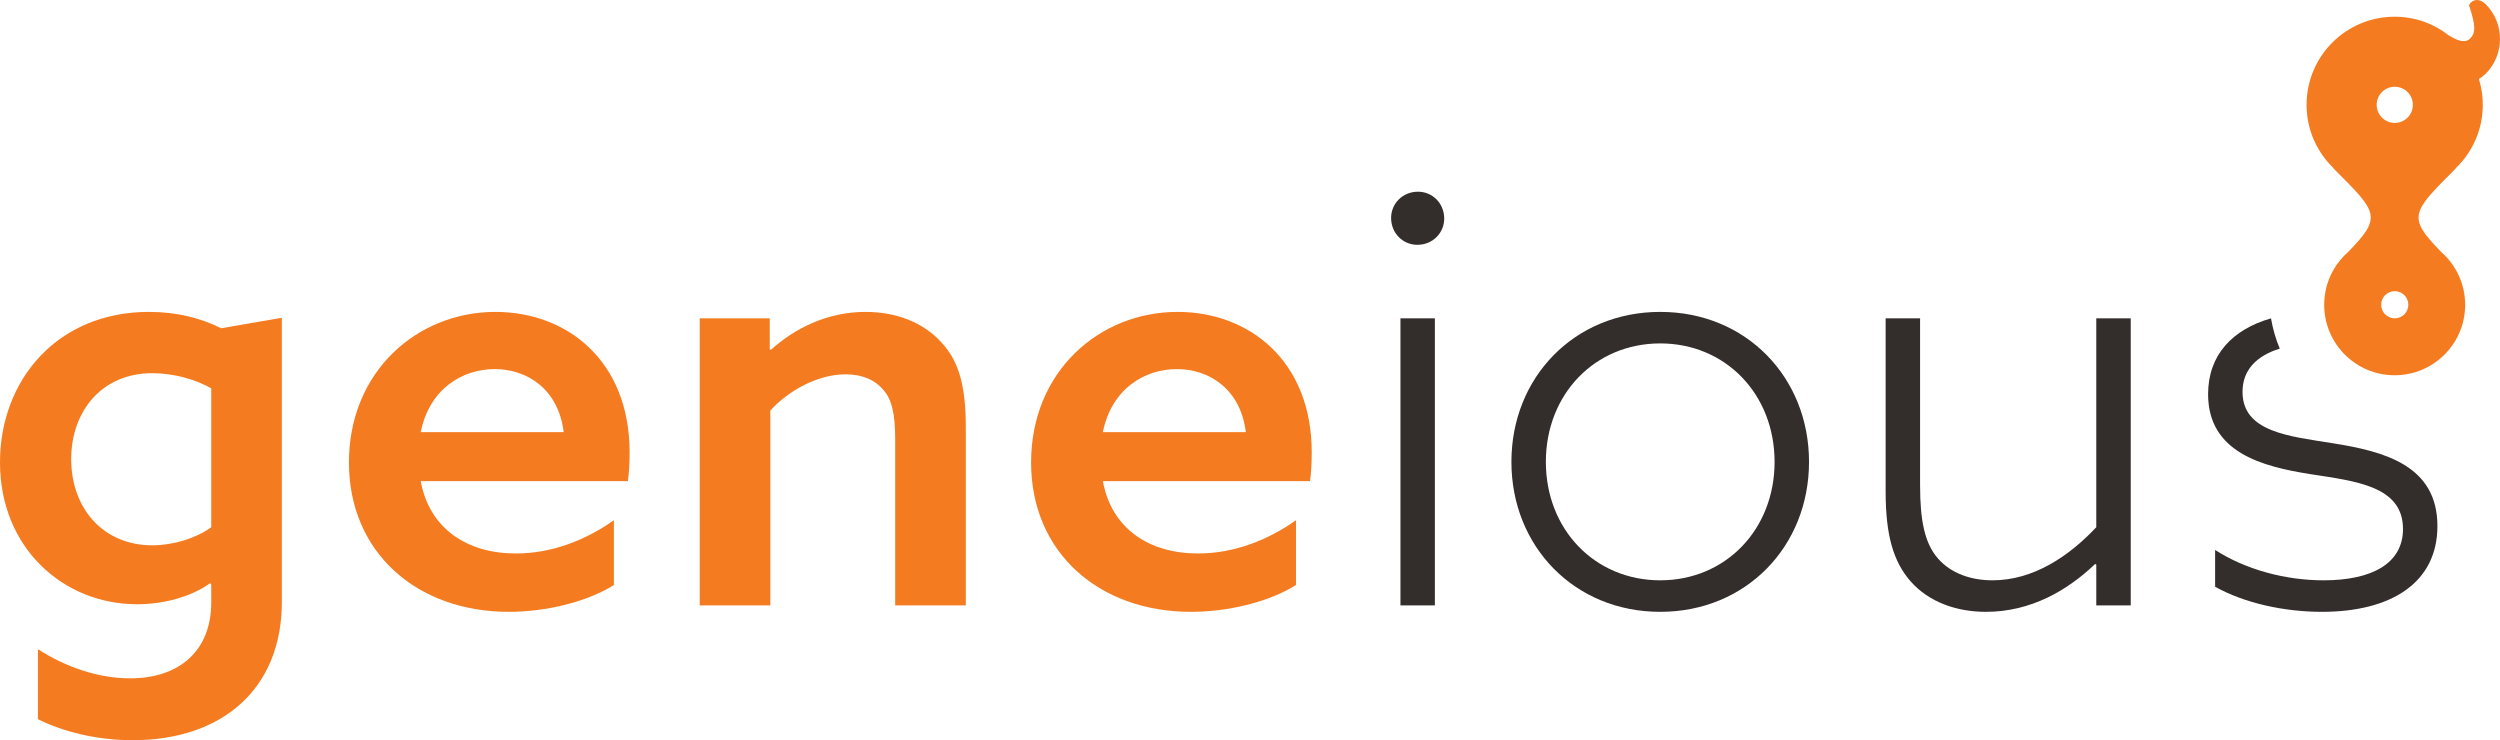 <?xml version="1.0" encoding="utf-8"?>
<!-- Generator: Adobe Illustrator 17.0.0, SVG Export Plug-In . SVG Version: 6.00 Build 0)  -->
<!DOCTYPE svg PUBLIC "-//W3C//DTD SVG 1.1//EN" "http://www.w3.org/Graphics/SVG/1.1/DTD/svg11.dtd">
<svg version="1.1" id="Azo_sans" xmlns="http://www.w3.org/2000/svg" xmlns:xlink="http://www.w3.org/1999/xlink" x="0px" y="0px"
	 width="300px" height="88.824px" viewBox="0 0 300 88.824" enable-background="new 0 0 300 88.824" xml:space="preserve">
<path fill="#F47B20" d="M4.552,77.901c3.36,2.17,7.28,3.501,11.064,3.501c5.881,0,9.733-3.291,9.733-9.104v-2.17l-0.141-0.139
	c-2.241,1.609-5.532,2.521-8.753,2.521C7.563,72.51,0,65.718,0,55.495c0-9.943,6.932-18.067,17.855-18.067
	c3.433,0,6.303,0.77,8.685,1.963l7.281-1.26v34.1c0,10.433-7.142,16.594-17.925,16.594c-4.34,0-8.402-1.051-11.342-2.521V77.901z
	 M18.276,65.437c2.519,0,5.249-0.841,7.073-2.17V46.603c-1.823-1.051-4.481-1.821-7.073-1.821c-6.161,0-9.733,4.691-9.733,10.294
	C8.543,61.027,12.393,65.437,18.276,65.437z"/>
<path fill="#F47B20" d="M50.487,57.735c1.048,5.742,5.601,8.682,11.413,8.682c4.342,0,8.402-1.609,11.764-3.991v7.773
	c-3.223,2.031-8.124,3.221-12.605,3.221c-11.064,0-19.186-7.141-19.186-17.925c0-10.923,8.195-18.067,17.577-18.067
	c8.543,0,16.104,5.812,16.104,16.877c0,1.119-0.07,2.521-0.21,3.43H50.487z M50.487,51.854h17.155
	c-0.629-5.183-4.413-7.563-8.263-7.563C55.456,44.291,51.535,46.671,50.487,51.854z"/>
<path fill="#F47B20" d="M83.964,38.198h8.404v3.711l0.137,0.071c2.872-2.589,6.793-4.552,11.345-4.552
	c3.711,0,6.932,1.26,9.102,3.642c2.033,2.17,2.943,5.042,2.943,10.153v21.426h-8.472V52.693c0-3.079-0.419-4.762-1.4-5.881
	c-1.053-1.26-2.592-1.892-4.554-1.892c-3.36,0-6.861,1.963-9.031,4.342v23.387h-8.472V38.198z"/>
<path fill="#F47B20" d="M132.342,57.735c1.051,5.742,5.6,8.682,11.413,8.682c4.342,0,8.402-1.609,11.764-3.991v7.773
	c-3.221,2.031-8.122,3.221-12.603,3.221c-11.064,0-19.186-7.141-19.186-17.925c0-10.923,8.192-18.067,17.574-18.067
	c8.543,0,16.104,5.812,16.104,16.877c0,1.119-0.068,2.521-0.21,3.43H132.342z M132.342,51.854h17.155
	c-0.629-5.183-4.411-7.563-8.263-7.563C137.314,44.291,133.393,46.671,132.342,51.854z"/>
<path fill="#332D2B" d="M170.085,29.377c-1.751,0-3.152-1.402-3.152-3.221c0-1.751,1.402-3.152,3.223-3.152
	c1.751,0,3.15,1.402,3.15,3.221C173.306,27.975,171.906,29.377,170.085,29.377z M168.054,38.198h4.13v34.451h-4.13V38.198z"/>
<path fill="#332D2B" d="M199.227,37.428c10.294,0,17.855,7.844,17.855,17.996s-7.561,17.996-17.855,17.996
	c-10.294,0-17.857-7.843-17.857-17.996S188.933,37.428,199.227,37.428z M199.227,69.638c7.841,0,13.722-6.091,13.722-14.214
	c0-8.122-5.881-14.215-13.722-14.215c-7.844,0-13.724,6.093-13.724,14.215C185.503,63.548,191.384,69.638,199.227,69.638z"/>
<path fill="#332D2B" d="M226.277,58.996V38.198h4.133v20.027c0,4.271,0.558,7.002,2.17,8.821c1.541,1.751,3.92,2.592,6.51,2.592
	c4.903,0,9.175-2.87,12.464-6.371V38.198h4.133v34.451h-4.133v-4.901l-0.139-0.07c-3.289,3.15-7.702,5.742-13.095,5.742
	c-3.57,0-6.861-1.19-9.031-3.64C227.186,67.398,226.277,64.177,226.277,58.996z"/>
<path fill="#332D2B" d="M279.886,53.183c-5.183-0.839-10.784-1.329-10.784-6.161c0-2.644,1.717-4.345,4.47-5.186
	c-0.486-1.149-0.832-2.371-1.053-3.634c-4.605,1.324-7.547,4.37-7.547,9.1c0,7.002,6.512,8.682,12.252,9.592
	c5.393,0.841,11.135,1.402,11.135,6.583c0,4.13-3.711,6.161-9.523,6.161c-4.552,0-9.311-1.26-13.022-3.64v4.411
	c3.501,1.96,8.261,3.011,12.813,3.011c8.331,0,13.863-3.501,13.863-10.294C292.489,55.846,286.118,54.163,279.886,53.183z"/>
<path fill="#F47B20" d="M298.286,0.508C297.921,0.153,297.561,0,297.251,0c-0.424,0-0.773,0.264-0.973,0.611
	c0.834,2.514,0.807,3.351,0.119,4.039c-0.178,0.176-0.422,0.287-0.755,0.287c-0.426,0-1.019-0.194-1.787-0.693
	c-1.794-1.404-4.044-2.238-6.496-2.238c-5.838,0-10.57,4.73-10.57,10.574c0,2.952,1.217,5.623,3.173,7.536
	c0.075,0.098,0.139,0.187,0.242,0.28c5.147,5.131,5.648,5.662,1.55,9.863c-1.751,1.548-2.851,3.798-2.851,6.318
	c0,4.668,3.788,8.454,8.456,8.454c4.671,0,8.459-3.786,8.459-8.454c0-2.526-1.115-4.787-2.863-6.334
	c-4.092-4.185-3.579-4.718,1.559-9.847c0.098-0.093,0.162-0.182,0.242-0.278c1.958-1.908,3.178-4.586,3.178-7.538
	c0-1.087-0.164-2.125-0.465-3.1c0.289-0.178,0.57-0.392,0.841-0.661C300.51,6.613,300.624,2.859,298.286,0.508z M287.37,10.41
	c1.199,0,2.174,0.969,2.174,2.17c0,1.201-0.975,2.17-2.174,2.17c-1.197,0-2.17-0.969-2.17-2.17
	C285.2,11.379,286.173,10.41,287.37,10.41z M287.37,38.198c-0.898,0-1.63-0.725-1.63-1.634c0-0.893,0.732-1.625,1.63-1.625
	c0.9,0,1.63,0.732,1.63,1.625C288.999,37.474,288.27,38.198,287.37,38.198z"/>
</svg>
